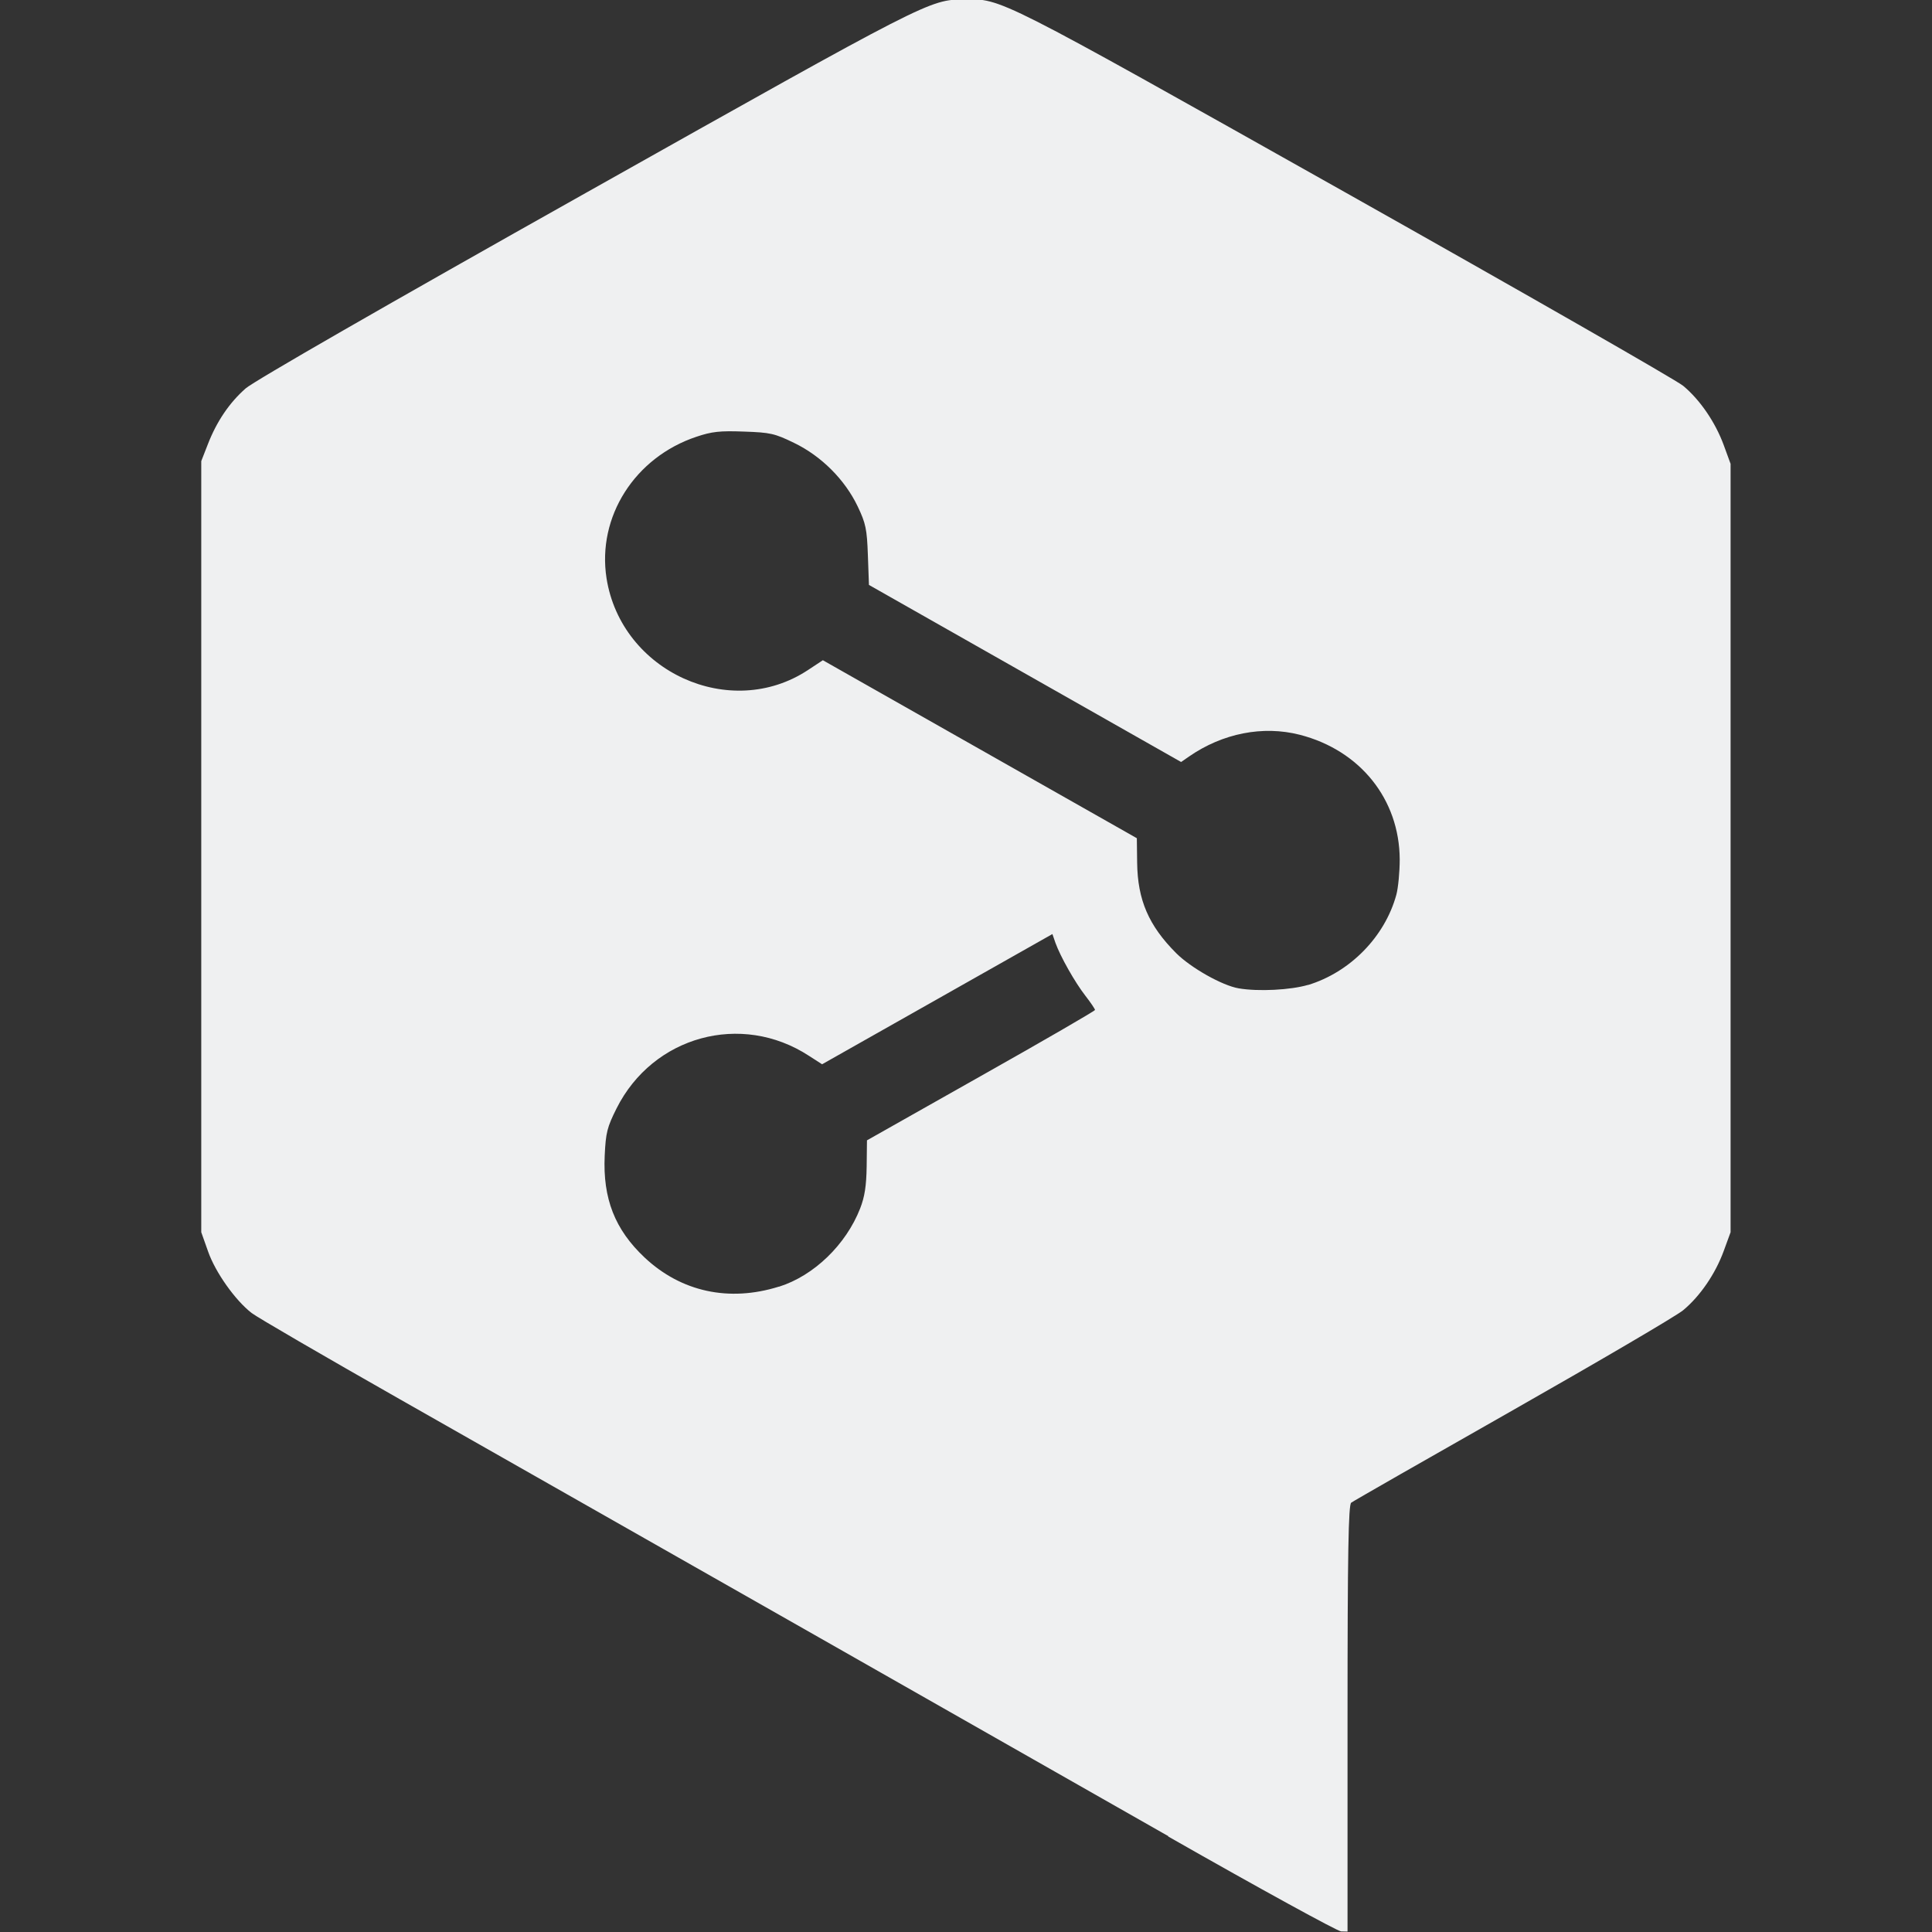 <?xml version="1.0" encoding="UTF-8"?>
<svg width="48" height="48" version="1.1" viewBox="0 0 12.7 12.7" xmlns="http://www.w3.org/2000/svg">
 <rect x="0" y="0" width="12.7" height="12.7" fill="#333333" stroke="none"/>
 <g transform="translate(0 -284.3)">
  <path d="m7.68 296.37c-1.096-0.624-3.356-1.909-5.055-2.874-0.498-0.283-0.935-0.537-0.971-0.565-0.108-0.084-0.238-0.267-0.286-0.404l-0.045-0.127v-5.069l0.043-0.11c0.058-0.15 0.142-0.274 0.249-0.368 0.055-0.048 0.919-0.545 2.236-1.285 2.254-1.267 2.257-1.269 2.486-1.272 0.25-3e-3 0.2-0.028 2.498 1.264 1.18 0.664 2.183 1.238 2.229 1.276 0.111 0.092 0.212 0.24 0.267 0.39l0.045 0.123v5.051l-0.045 0.123c-0.055 0.151-0.156 0.298-0.267 0.39-0.046 0.038-0.551 0.334-1.121 0.658-0.571 0.324-1.048 0.597-1.061 0.607-0.018 0.015-0.024 0.321-0.024 1.419v1.4l-0.042-9.3e-4c-0.023-4.9e-4 -0.535-0.281-1.137-0.624zm-2.559-3.612c0.229-0.072 0.44-0.276 0.533-0.514 0.03-0.077 0.041-0.148 0.043-0.276l2e-3 -0.172 0.749-0.423c0.412-0.232 0.75-0.428 0.75-0.434 2.844e-4 -6e-3 -0.028-0.048-0.063-0.093-0.07-0.09-0.165-0.259-0.197-0.348l-0.02-0.058-0.757 0.428-0.757 0.428-0.087-0.056c-0.444-0.289-1.025-0.13-1.264 0.346-0.062 0.124-0.071 0.159-0.078 0.311-0.013 0.282 0.067 0.486 0.263 0.67 0.24 0.225 0.554 0.293 0.881 0.191zm3.477-1.983c0.277-0.084 0.506-0.318 0.581-0.594 0.012-0.045 0.022-0.149 0.022-0.232-0.002-0.395-0.26-0.717-0.657-0.819-0.242-0.062-0.507-0.01-0.728 0.143l-0.052 0.036-1.026-0.582-1.026-0.582-0.007-0.195c-0.006-0.172-0.014-0.21-0.067-0.321-0.084-0.176-0.239-0.331-0.417-0.417-0.129-0.063-0.157-0.069-0.331-0.075-0.158-6e-3 -0.211-2e-5 -0.312 0.034-0.405 0.135-0.654 0.526-0.591 0.93 0.097 0.615 0.814 0.941 1.325 0.603l0.097-0.064 1.032 0.585 1.032 0.585 0.002 0.161c0.003 0.245 0.076 0.414 0.257 0.595 0.096 0.096 0.303 0.213 0.411 0.231 0.128 0.022 0.342 0.011 0.456-0.023z" fill="#eff0f1" stroke-width=".019"/>
 </g>
</svg>
